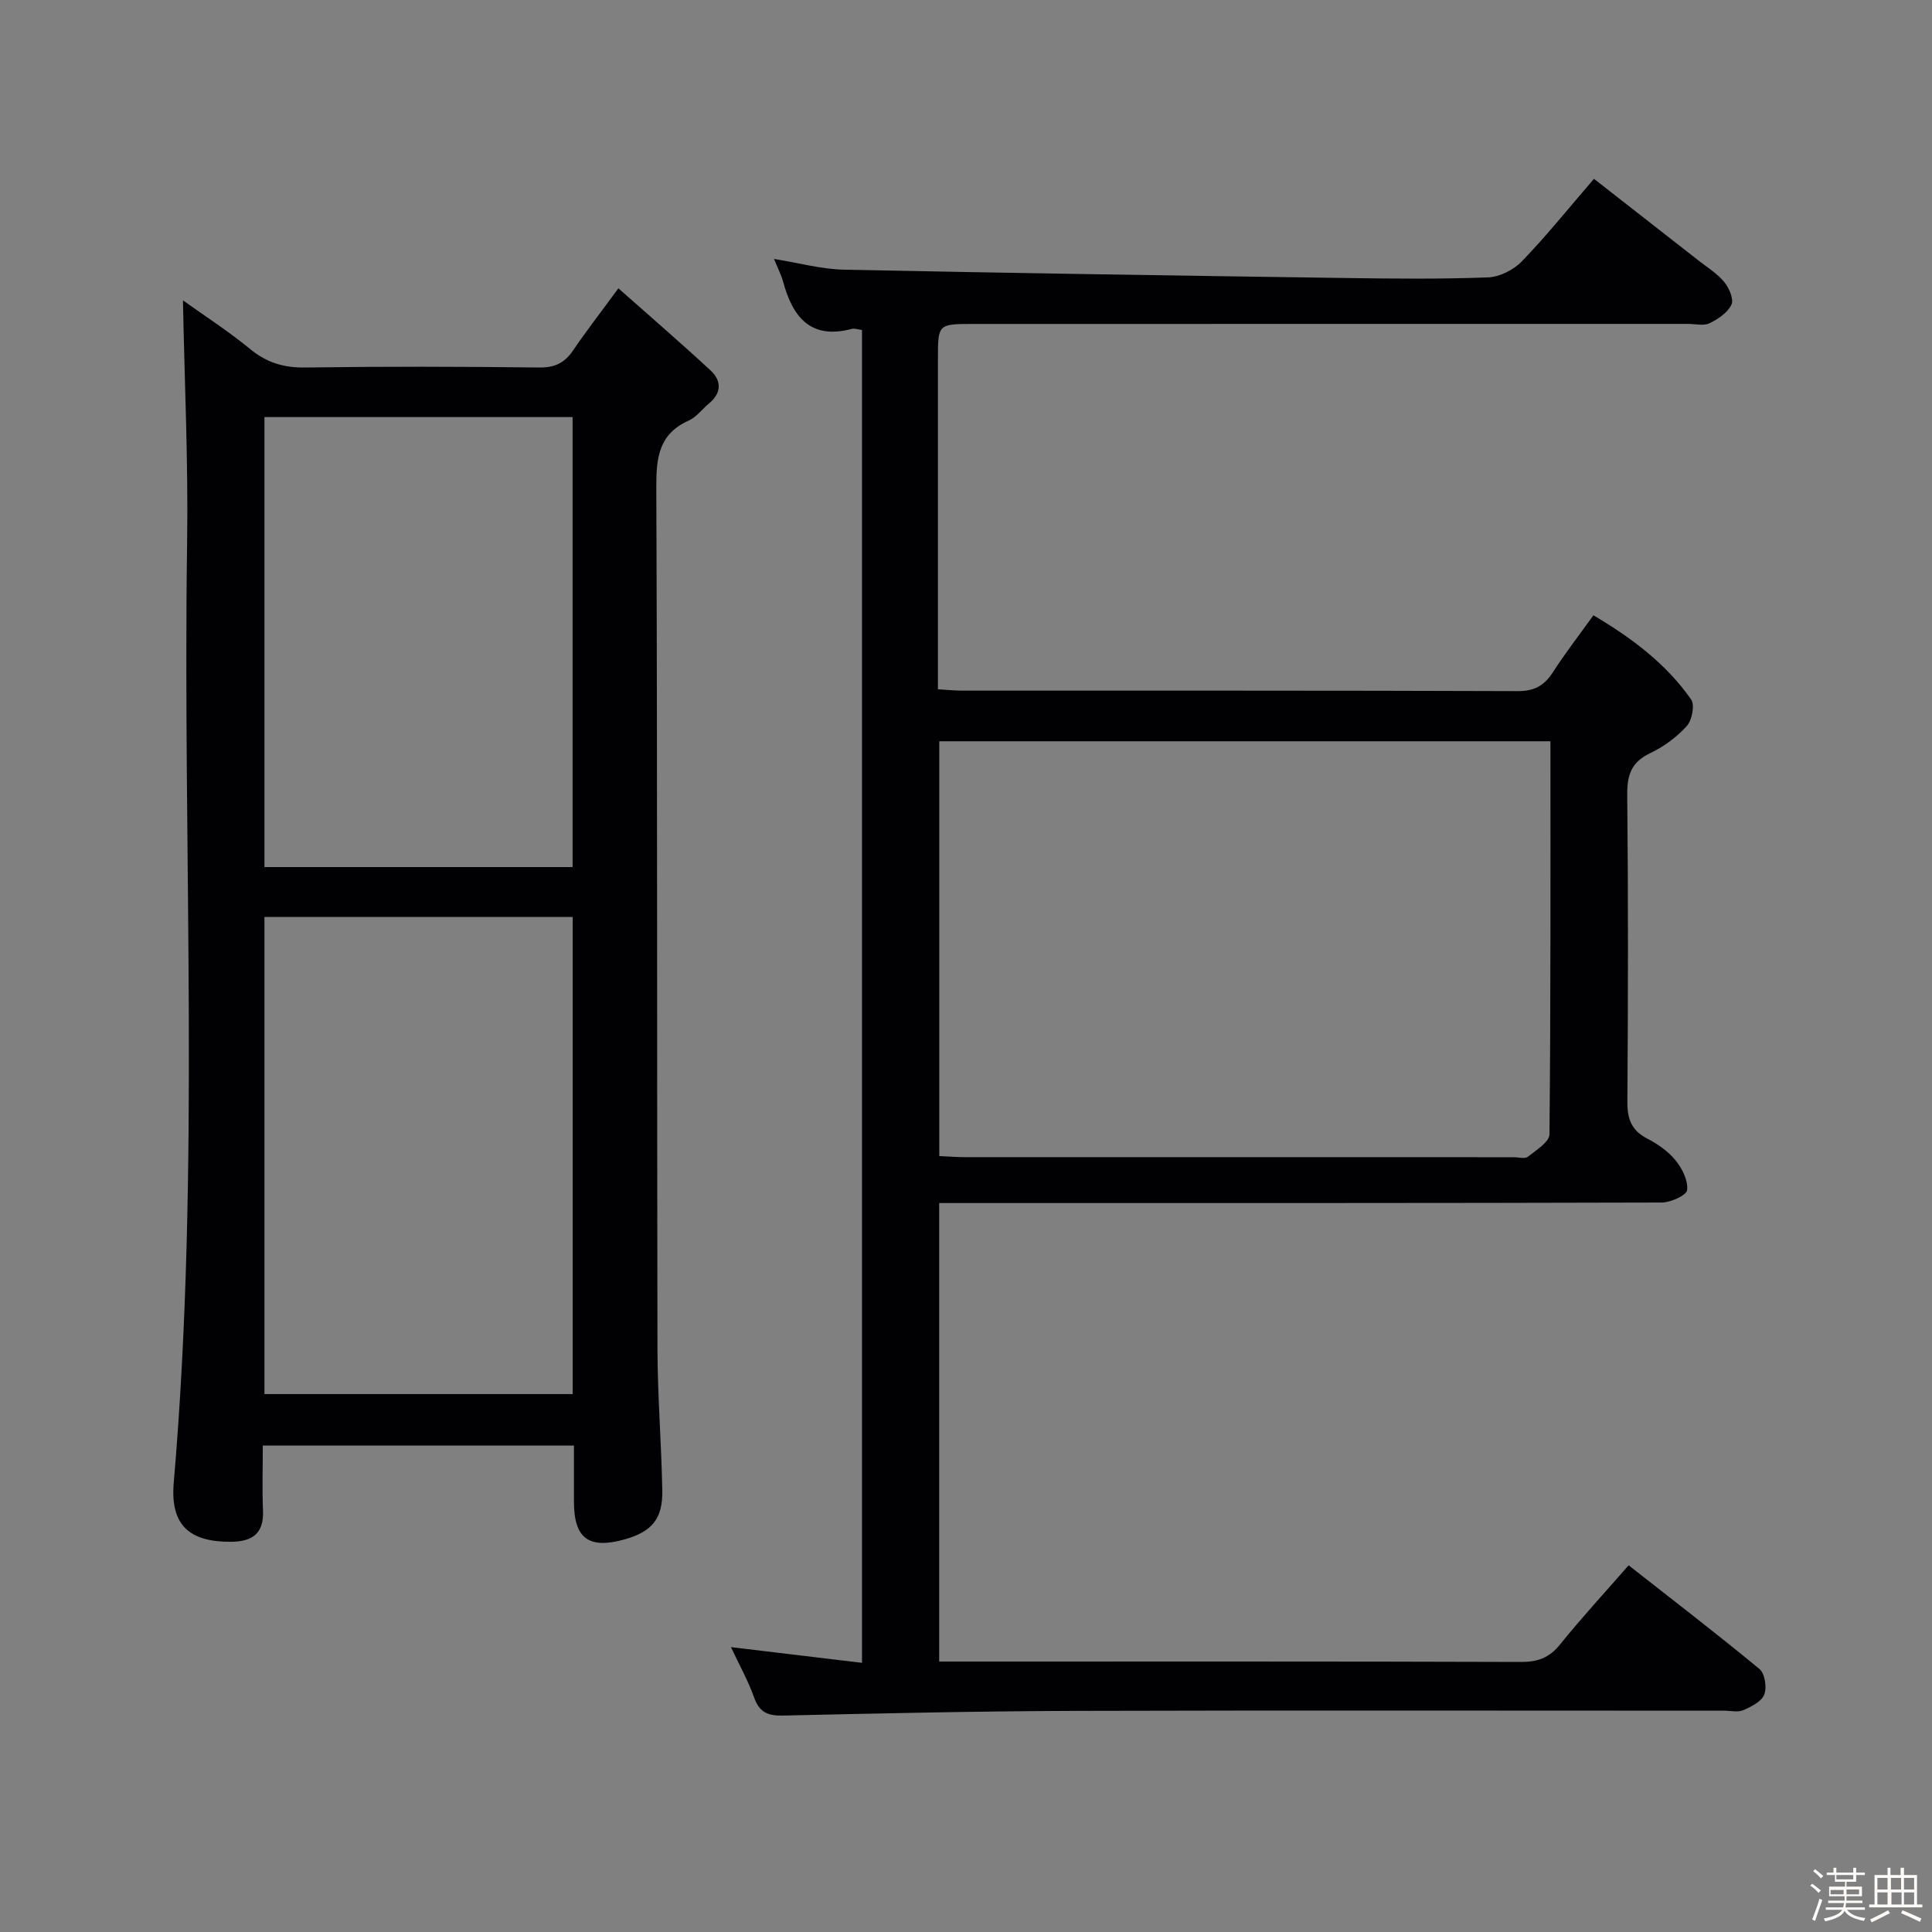<svg enable-background="new 0 0 400 400" viewBox="0 0 400 400" xmlns="http://www.w3.org/2000/svg"><rect x="0" y="0" width="400" height="400" fill="#808080" stroke="none"/><path d="m374.8 390.4.4-.4c.7.5 1.3 1 1.8 1.4l-.5.5c-.5-.6-1.1-1.1-1.7-1.5zm1 7.3-.6-.3c.5-1.4 1.1-2.8 1.5-4.3.2.1.4.2.6.3-.5 1.3-1 2.8-1.5 4.3zm-.4-10.3.4-.4c.4.3 1 .8 1.7 1.4l-.5.5c-.4-.5-1-1-1.6-1.5zm2.5.3h1.7v-1h.6v1h3.5v-1h.6v1h1.8v.5h-1.8v1.4h-2v1h3.2v2h-3.2v.9h3.3v.5h-3.4c0 .3-.1.6-.1.9h4v.5h-3.7c.7.9 1.9 1.5 3.8 1.7-.1.2-.2.4-.3.6-2.1-.4-3.5-1.1-4-2.1-.4 1-1.8 1.7-4 2.2-.1-.2-.2-.4-.3-.6 2.1-.4 3.4-1 3.8-1.8h-3.4v-.5h3.6c.1-.3.1-.6.2-.9h-3.3v-.5h3.4c0-.3 0-.6 0-.9h-3.2v-2h3.3v-1h-2.1v-1.4h-1.7v-.5zm1.1 3.5v1h2.7c0-.3 0-.4 0-.4 0-.1 0-.2 0-.2 0-.1 0-.2 0-.3h-2.7zm1.2-3v.9h3.5v-.9zm4.7 3h-2.6v.6.4h2.6z" fill="#fcfbfa"/><path d="m393.6 386.7h.6v1.5h2.7v6.1h1.1v.6h-11v-.6h1.1v-6.1h2.7v-1.5h.6v1.5h2.1v-1.5zm-2.7 8.8.4.6c-1.2.6-2.5 1.3-3.8 1.9-.1-.2-.2-.4-.3-.6 1.2-.6 2.5-1.2 3.7-1.9zm-2.2-6.7v2.4h2.1v-2.4zm0 3v2.5h2.1v-2.5zm2.8-3v2.4h2.1v-2.4zm.1 3v2.5h2.1v-2.5h-2.2zm5.9 6.1c-1.4-.7-2.7-1.3-3.9-1.8l.3-.6c1.5.6 2.7 1.2 3.9 1.7zm-1.2-9.1h-2.1v2.4h2.1zm-2.1 3v2.5h2.1v-2.5z" fill="#fcfbfa"/><g fill="#010104"><path d="m151.34 341.02c9.37 1.12 18.04 2.16 27.13 3.25 0-92.39 0-184.09 0-275.95-.84-.1-1.53-.38-2.1-.23-8.55 2.27-12.24-2.44-14.23-9.75-.39-1.42-1.09-2.76-1.89-4.73 5.15.82 9.81 2.13 14.49 2.22 34.61.72 69.23 1.23 103.85 1.73 9.83.14 19.67.24 29.49-.13 2.41-.09 5.31-1.56 7.01-3.33 5.07-5.25 9.66-10.97 14.92-17.08 7.29 5.69 14.45 11.28 21.6 16.88 1.83 1.44 3.9 2.7 5.35 4.46 1.02 1.23 2.04 3.57 1.52 4.7-.77 1.66-2.76 3-4.53 3.86-1.22.59-2.95.14-4.44.14-49.33 0-98.65 0-147.98.01-7.34 0-7.34.04-7.34 7.2v62.49 5.95c1.86.11 3.45.28 5.03.28 38.33.01 76.66-.04 114.98.1 3.45.01 5.51-1.12 7.3-3.9 2.51-3.9 5.37-7.58 8.4-11.8 7.88 4.66 15.02 9.98 20.23 17.43.8 1.14.19 4.29-.9 5.49-2.07 2.29-4.75 4.28-7.55 5.61-3.91 1.85-4.82 4.5-4.78 8.64.22 21.16.18 42.33.03 63.49-.03 3.54.8 5.96 4.07 7.66 2.19 1.13 4.38 2.65 5.91 4.53 1.37 1.68 2.62 4.19 2.39 6.16-.13 1.08-3.4 2.56-5.26 2.57-47.83.14-95.65.11-143.48.11-1.95 0-3.89 0-6.11 0v94.93h5.49c38.33 0 76.66-.05 114.98.08 3.48.01 5.87-.88 8.08-3.63 4.36-5.42 9.09-10.54 14.19-16.38 9.21 7.23 18.28 14.19 27.09 21.47 1.12.92 1.56 3.81.99 5.29-.56 1.45-2.68 2.51-4.33 3.23-1.12.49-2.63.11-3.96.11-44.83 0-89.65-.09-134.48.04-20.14.06-40.28.52-60.41.97-3.13.07-4.88-.68-5.97-3.77-1.2-3.4-3-6.59-4.78-10.4zm169.66-187.55c-42.5 0-84.37 0-126.53 0v85.88c1.96.09 3.75.23 5.53.23 37.8.01 75.6.01 113.39.01 1 0 2.32.39 2.94-.1 1.71-1.35 4.45-3.05 4.47-4.64.27-26.96.2-53.93.2-81.38z"/><path d="m37.88 62.19c4.3 3.08 9.34 6.33 13.94 10.1 3.43 2.81 6.95 3.86 11.38 3.8 16.15-.23 32.31-.2 48.47 0 3.24.04 5.24-.98 6.99-3.55 2.69-3.97 5.65-7.77 9.37-12.85 6.62 5.87 12.96 11.33 19.1 17.02 2.28 2.12 2.29 4.66-.35 6.83-1.41 1.16-2.58 2.81-4.18 3.53-6.19 2.77-6.74 7.63-6.72 13.74.24 59.46.12 118.92.24 178.38.02 9.8.82 19.6 1 29.41.11 5.84-2.16 8.5-7.68 10.08-7.51 2.14-10.61-.12-10.61-7.77 0-3.79 0-7.58 0-11.62-21.6 0-42.68 0-64.42 0 0 4.52-.15 8.98.04 13.42.21 4.84-2.24 6.48-6.68 6.5-8.59.04-12.55-3.47-11.8-12.22 5.57-64.82 1.82-129.77 2.77-194.65.25-16.76-.55-33.51-.86-50.15zm16.87 226.44h63.82c0-33.05 0-65.79 0-98.78-21.41 0-42.59 0-63.82 0zm63.8-202.28c-21.43 0-42.5 0-63.8 0v93.17h63.8c0-31.08 0-61.85 0-93.17z"/></g></svg>